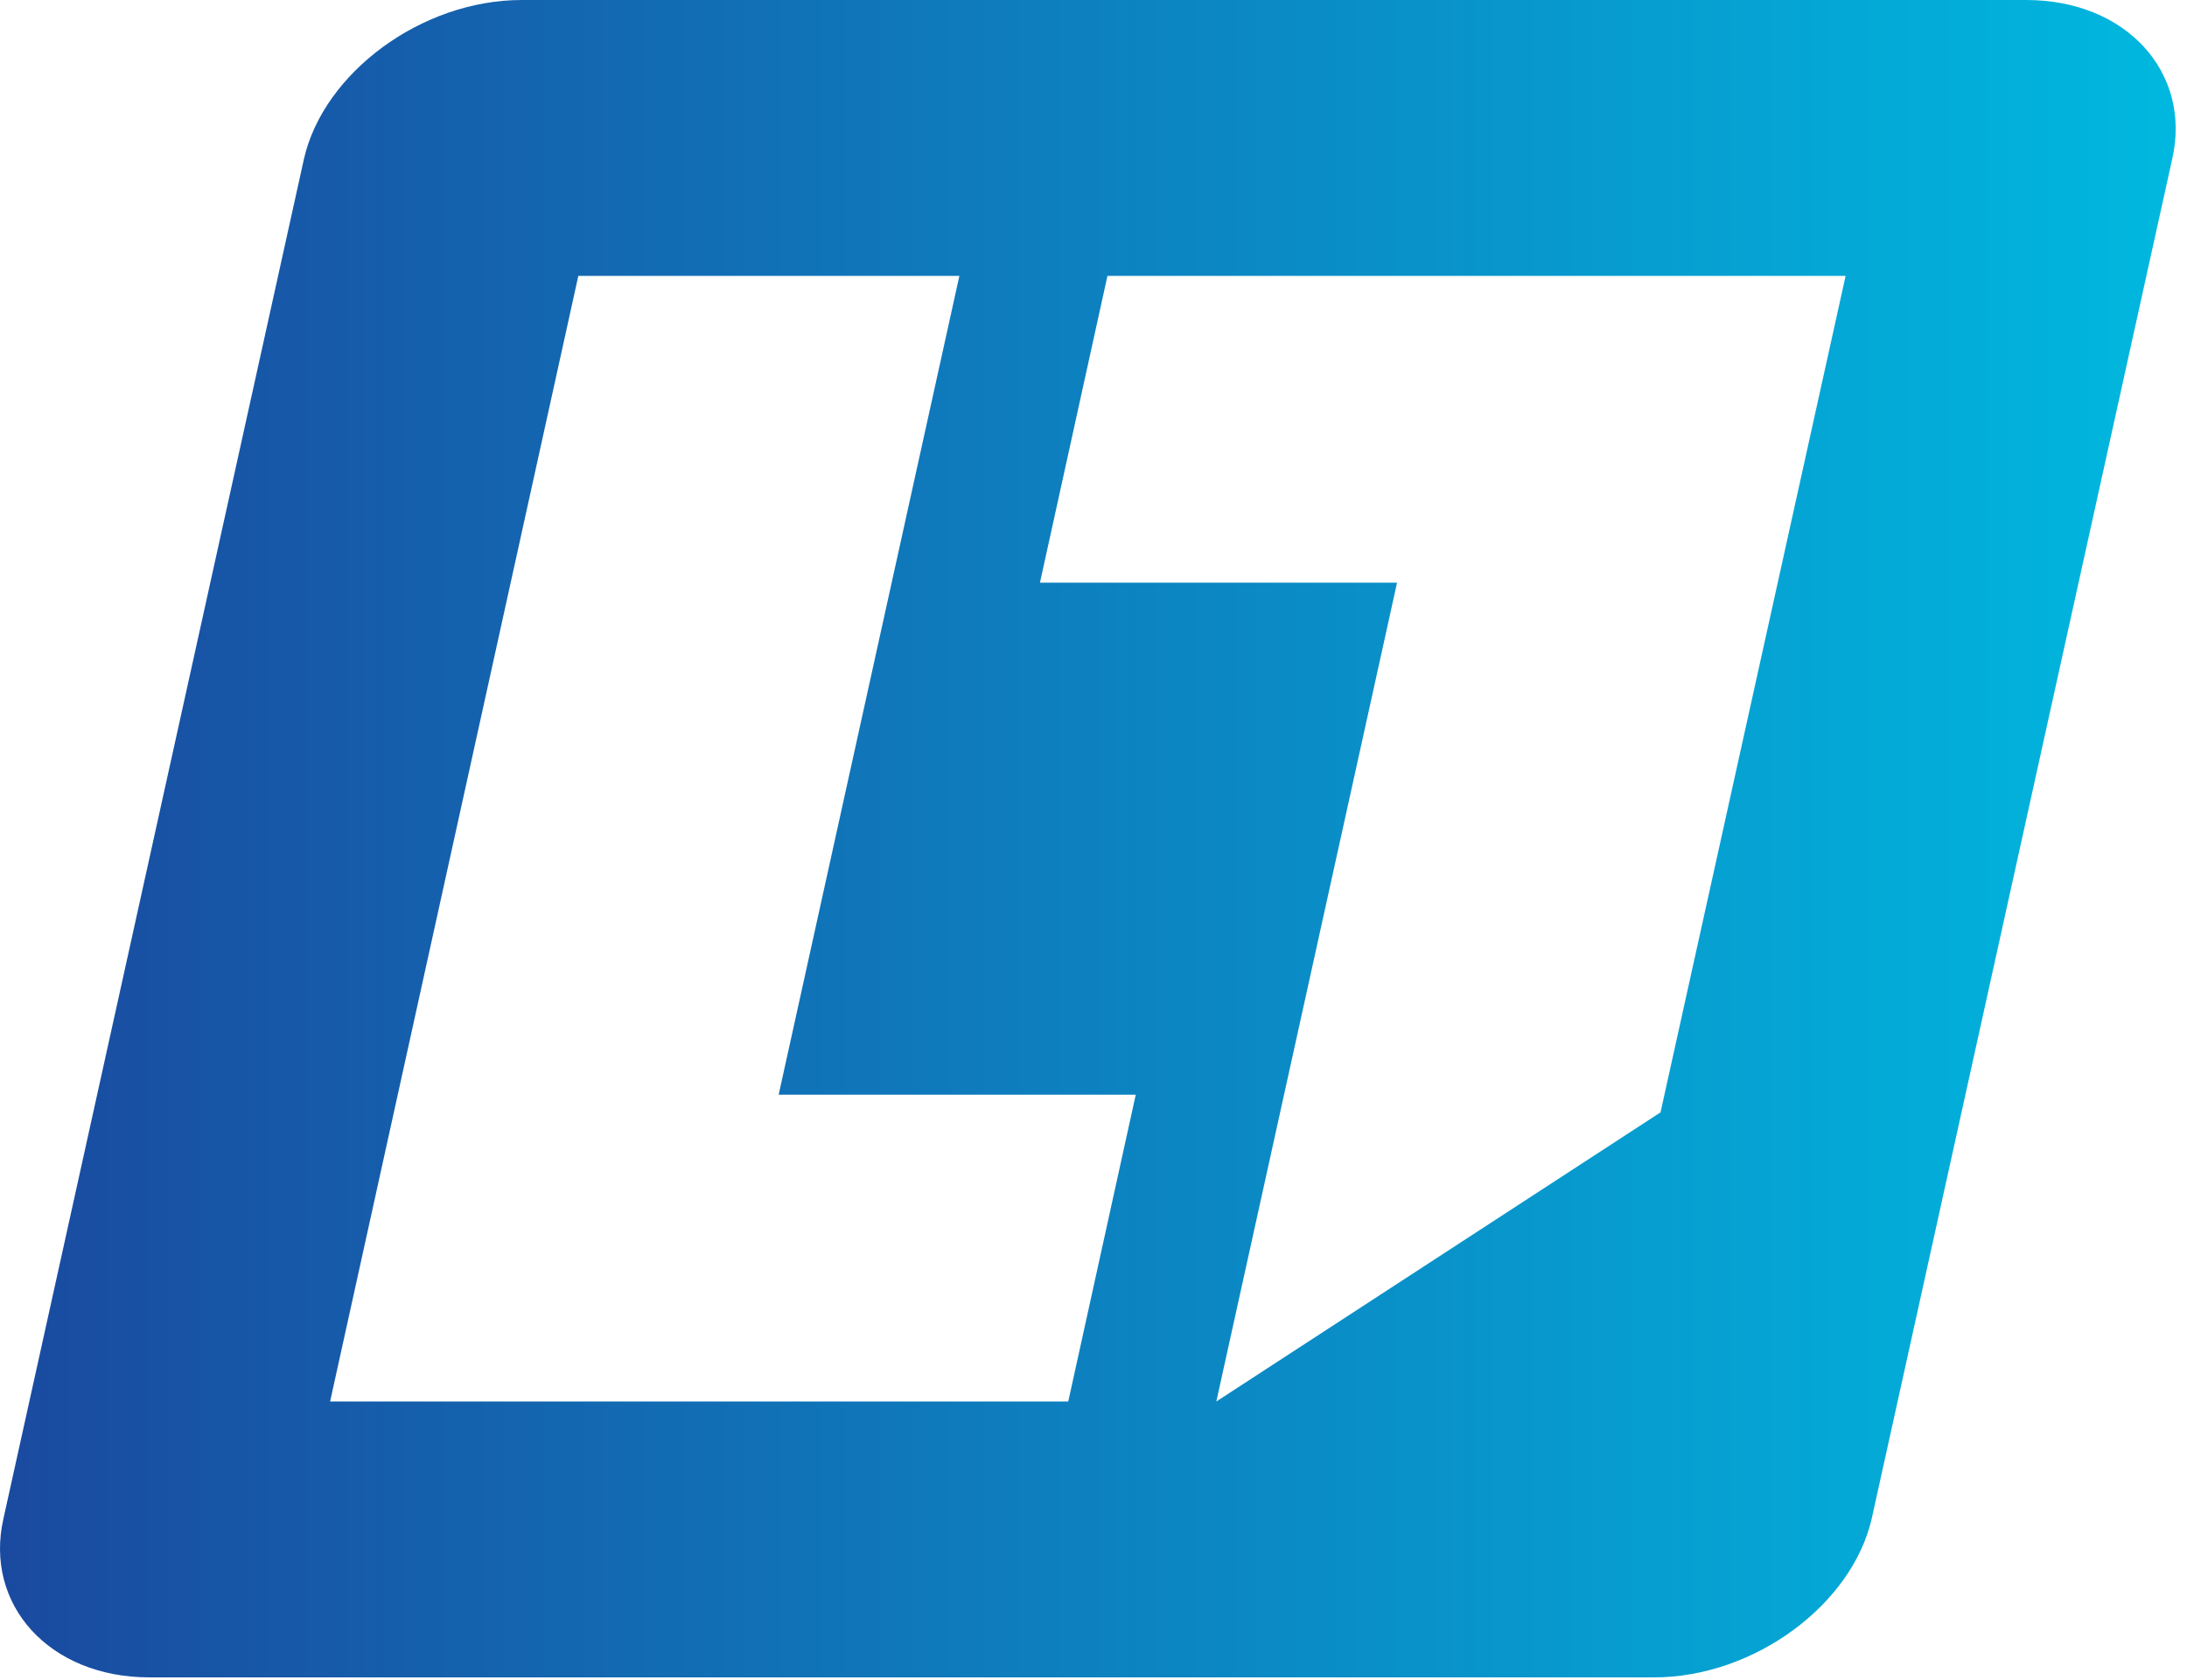 <svg width="190" height="146" viewBox="0 0 190 146" fill="none" xmlns="http://www.w3.org/2000/svg">
<path d="M176.043 -6.22578e-05H45.325C36.623 -6.22578e-05 28.11 6.329 26.407 13.809L0.302 131.958C-1.401 139.438 4.274 145.768 12.976 145.768H143.694C152.396 145.768 160.909 139.438 162.612 131.958L188.717 13.809C190.42 6.329 184.745 -6.22578e-05 176.043 -6.22578e-05ZM96.212 23.975H160.342L144.262 96.667L105.671 121.793L121.372 50.635H90.348L96.212 23.975ZM50.243 23.975H83.348L67.647 95.133H98.671L92.807 121.793H28.678L50.243 23.975Z" fill="url(#paint0_linear)"/>
<defs>
<linearGradient id="paint0_linear" x1="-0.077" y1="72.891" x2="189.096" y2="72.891" gradientUnits="userSpaceOnUse">
<stop stop-color="#1A4AA0"/>
<stop offset="1" stop-color="#00B8DF"/>
</linearGradient>
</defs>
</svg>
